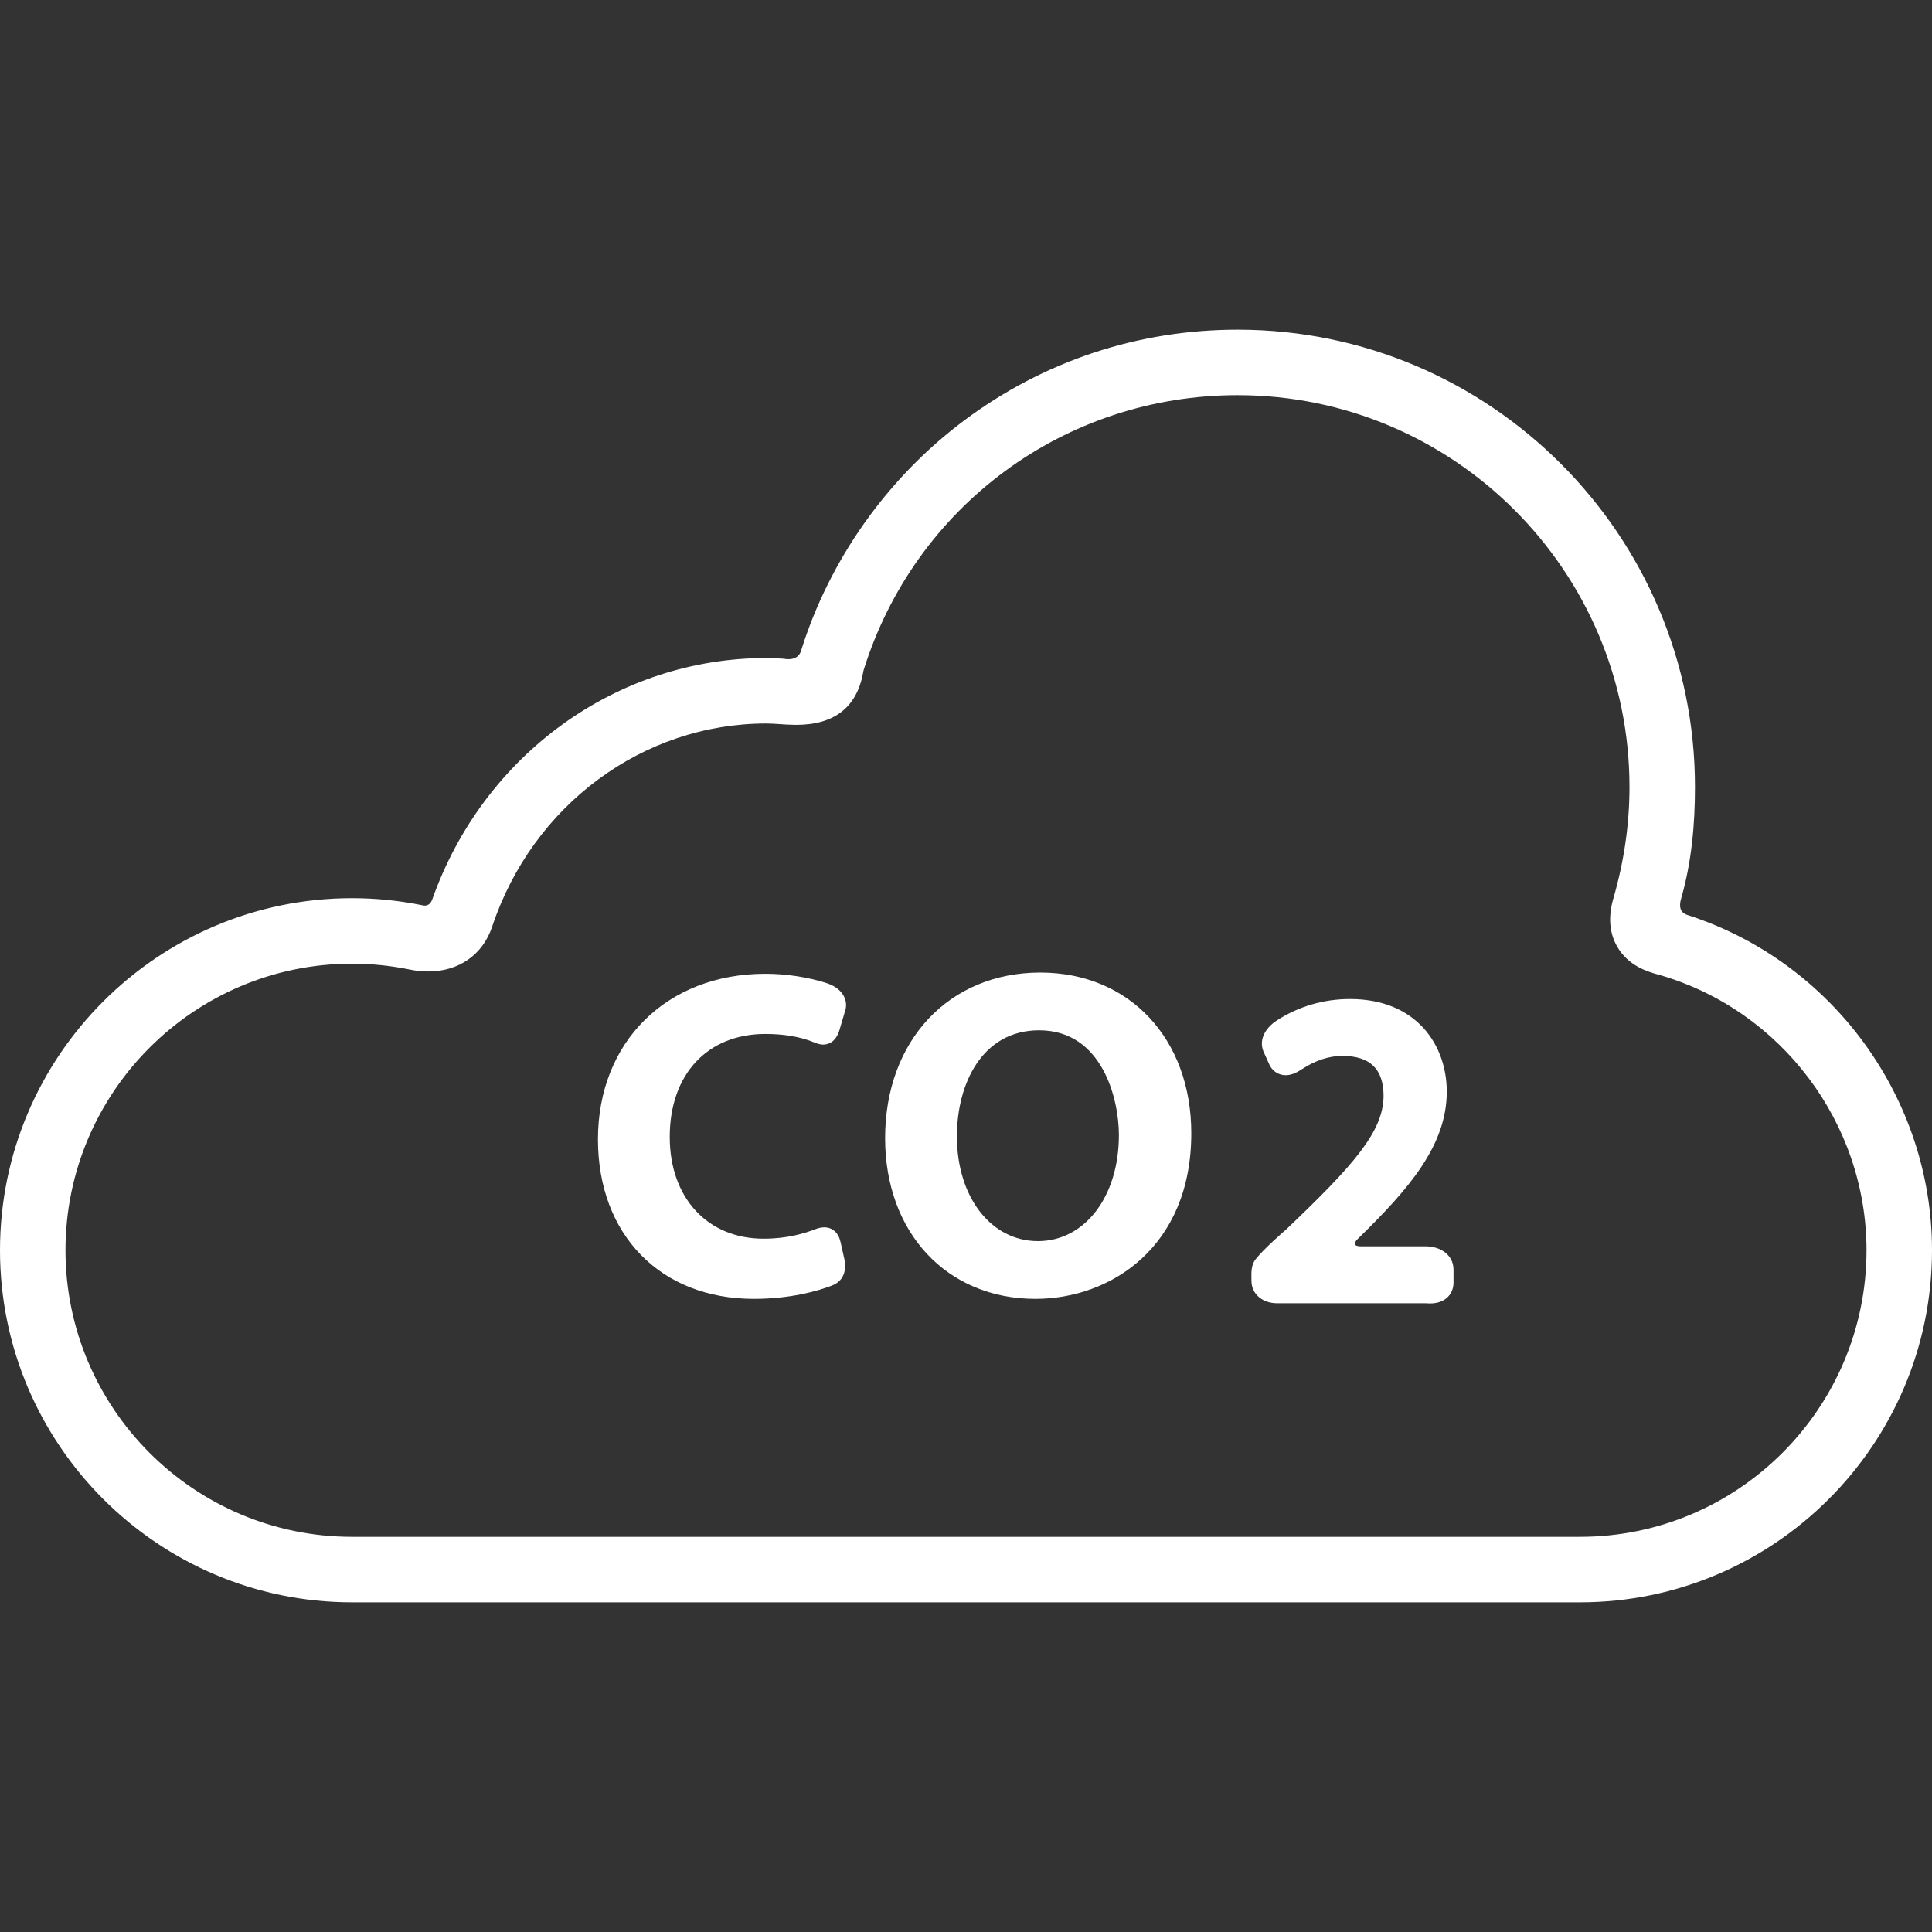 <?xml version="1.0" encoding="iso-8859-1"?>
<!-- Generator: Adobe Illustrator 17.1.0, SVG Export Plug-In . SVG Version: 6.00 Build 0)  -->
<!DOCTYPE svg PUBLIC "-//W3C//DTD SVG 1.1//EN" "http://www.w3.org/Graphics/SVG/1.1/DTD/svg11.dtd">
<svg version="1.1" id="Capa_1" xmlns="http://www.w3.org/2000/svg" xmlns:xlink="http://www.w3.org/1999/xlink" x="0px" y="0px"
	 viewBox="0 0 442.525 442.525" style="enable-background:new 0 0 442.525 442.525;" xml:space="preserve"  fill="#ffffff" >
<rect x="0" y="0" width="442.525" height="442.525" fill="#333333" stroke="none"/>
<g>
	<path d="M385.057,205.853c2.419-8.397,3.177-17.067,3.177-25.587c0-57.761-46.991-104.752-104.751-104.752
		c-22.791,0-44.459,7.196-62.66,20.812c-17.59,13.156-30.855,31.899-37.354,52.781c-0.215,0.691-0.955,2.281-3.948,1.784
		c-0.264-0.044-0.542-0.037-0.824-0.056c-0.984-0.063-2.051-0.117-3.153-0.117c-34.256,0-64.816,22.152-76.529,55.286
		c-0.174,0.493-0.708,1.654-2.122,1.38c-0.144-0.028-0.287-0.059-0.431-0.087c-5.191-1.041-10.514-1.567-15.822-1.567
		C36.174,205.73,0,241.905,0,286.371c0,44.465,36.174,80.64,80.638,80.64h281.247c44.466,0,80.641-36.175,80.641-80.64
		c0-34.865-22.822-66.047-55.811-76.721C385.902,209.388,384.2,208.826,385.057,205.853z M361.885,352.011H80.638
		c-36.192,0-65.638-29.445-65.638-65.64c0-36.194,29.445-65.641,65.638-65.641c4.441,0,8.892,0.453,13.227,1.346
		c1.416,0.292,2.839,0.439,4.227,0.439c7.023,0,12.497-3.844,14.643-10.282c9.27-27.822,34.51-46.515,62.808-46.515
		c0.912,0,1.909,0.067,2.965,0.139c1.149,0.078,2.339,0.158,3.614,0.17l0.265,0.001c8.692,0,13.84-4.001,15.298-11.892
		c0.041-0.224,0.074-0.439,0.107-0.575c11.738-37.711,46.175-63.047,85.691-63.047c49.489,0,89.751,40.263,89.751,89.752
		c0,8.493-1.244,17.086-3.697,25.539c-1.194,4.117-0.924,7.778,0.805,10.883c2.57,4.615,7.192,5.905,9.414,6.525l0.352,0.099
		c27.92,8.05,47.419,33.98,47.419,63.059C427.525,322.565,398.079,352.011,361.885,352.011z"/>
	<path d="M189.365,225.192c-4.302-1.388-9.292-2.151-14.052-2.151c-22.581,0-38.352,15.598-38.352,37.931
		c0,21.853,14.345,36.534,35.695,36.534c8.507,0,14.687-1.841,17.614-2.94c1-0.375,3.655-1.373,3.279-5.5l-1.022-4.578
		c-0.455-2.111-1.855-3.371-3.741-3.371c-0.823,0-1.565,0.248-2.051,0.435c-2.427,0.93-6.295,2.167-11.843,2.167
		c-12.853,0-21.488-9.366-21.488-23.307c0-14.327,8.6-23.585,21.908-23.585c4.205,0,7.904,0.626,10.993,1.861l0.16,0.065
		c0.488,0.203,1.225,0.509,2.092,0.509c1.023,0,2.87-0.439,3.733-3.372l1.381-4.692l0.052-0.224
		C194.161,228.457,192.449,226.187,189.365,225.192z"/>
	<path d="M238.29,222.762c-20.933,0-35.555,15.598-35.555,37.932c0,21.675,14.161,36.813,34.437,36.813
		c17.191,0,35.694-11.87,35.694-37.932C272.866,237.899,258.648,222.762,238.29,222.762z M237.732,284.278
		c-10.75,0-18.553-10.096-18.553-24.005c0-12.088,5.823-24.285,18.832-24.285c14.453,0,18.273,15.703,18.273,24.006
		C256.283,274.065,248.482,284.278,237.732,284.278z"/>
	<path d="M326.691,285.473h-14.803c-2.625,0-1.327-1.278-0.681-1.91c11.59-11.327,20.177-21.27,20.177-33.531
		c0-10.557-6.855-21.209-22.172-21.209c-5.997,0-11.775,1.688-16.709,4.881c-3.072,1.989-4.229,4.903-2.968,7.449l1.238,2.742
		l0.089,0.18c0.736,1.378,2.09,2.2,3.621,2.2c1.603,0,2.933-0.864,3.831-1.448c3.032-1.972,6.115-2.971,9.164-2.971
		c6.344,0,9.428,3.021,9.428,9.206c-0.082,8.083-6.65,15.635-22.326,30.559c-0.74,0.636-5.064,4.381-6.992,6.824
		c-0.996,1.263-0.972,2.874-0.951,4.295l0.006,0.568c0,3.413,2.917,5.198,5.799,5.198h34.188c0.218,0.023,0.534,0.048,0.906,0.048
		c3.723,0,5.39-2.38,5.39-4.739v-3C332.927,287.345,329.804,285.501,326.691,285.473z"/>
</g>
<g>
</g>
<g>
</g>
<g>
</g>
<g>
</g>
<g>
</g>
<g>
</g>
<g>
</g>
<g>
</g>
<g>
</g>
<g>
</g>
<g>
</g>
<g>
</g>
<g>
</g>
<g>
</g>
<g>
</g>
</svg>
